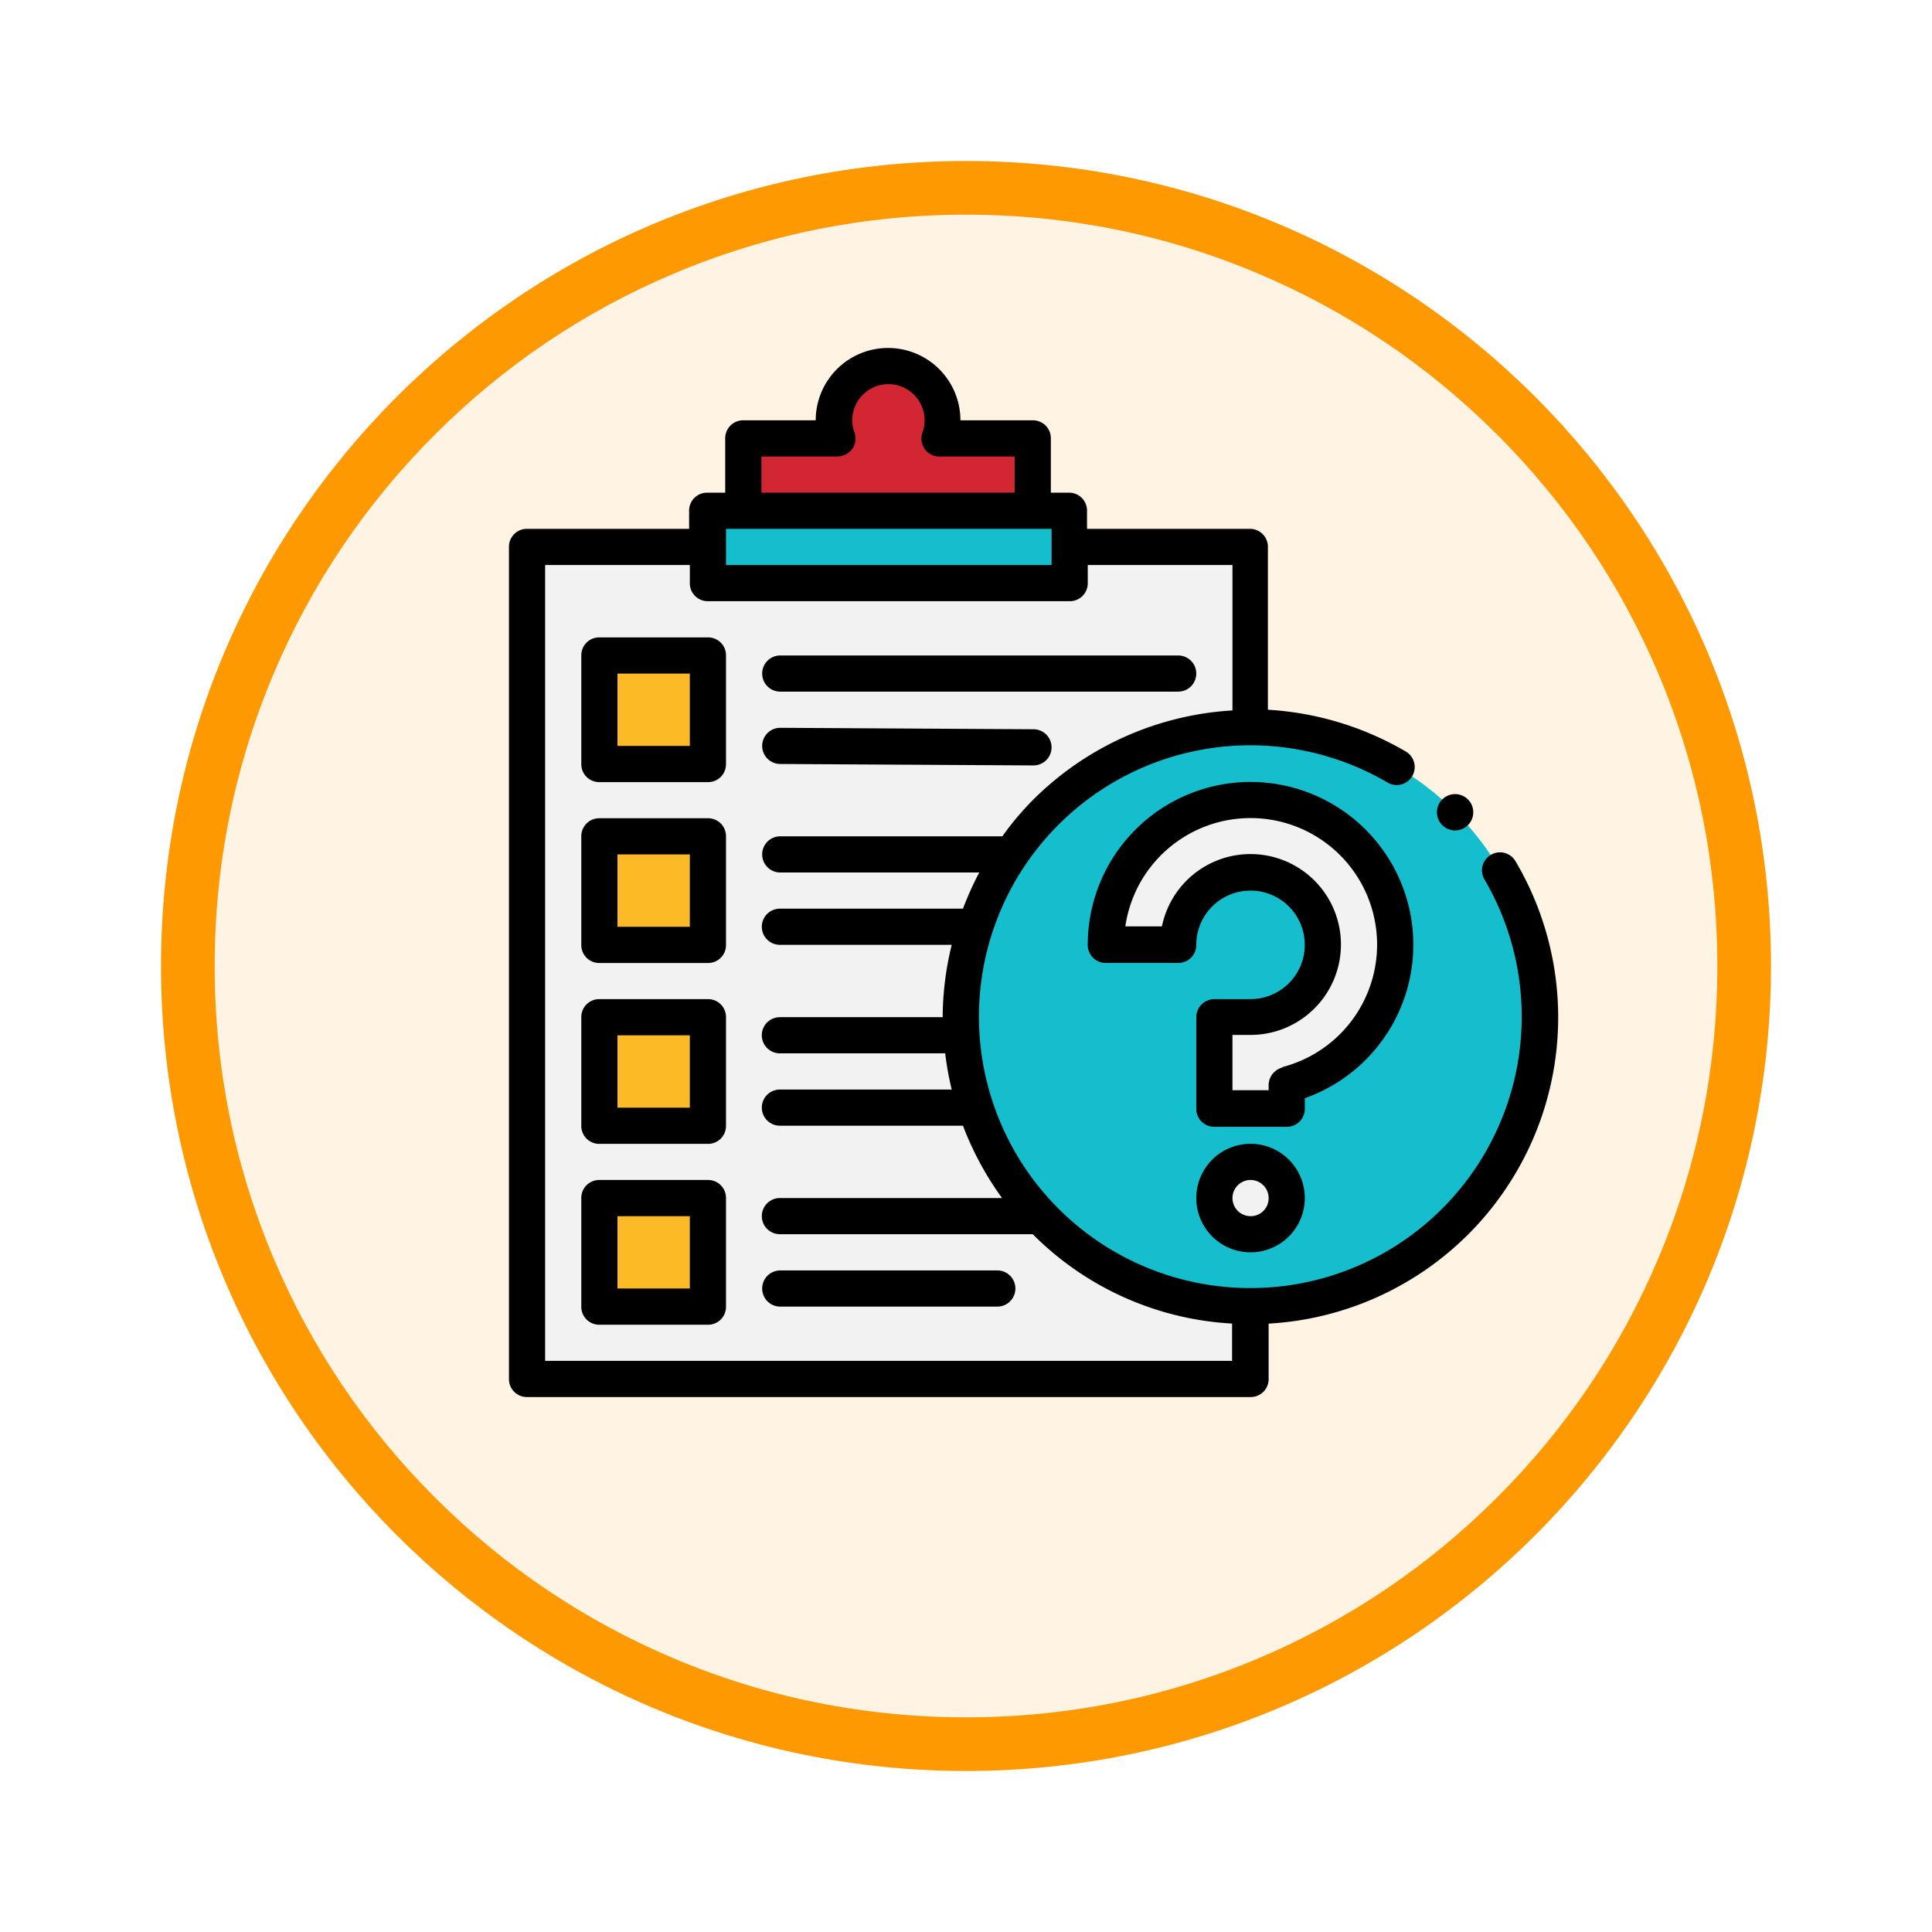 <svg xmlns="http://www.w3.org/2000/svg" xmlns:xlink="http://www.w3.org/1999/xlink" width="108" height="108" viewBox="0 0 108 108">
  <defs>
    <filter id="Fondo" x="0" y="0" width="108" height="108" filterUnits="userSpaceOnUse">
      <feOffset dy="3" input="SourceAlpha"/>
      <feGaussianBlur stdDeviation="3" result="blur"/>
      <feFlood flood-opacity="0.161"/>
      <feComposite operator="in" in2="blur"/>
      <feComposite in="SourceGraphic"/>
    </filter>
  </defs>
  <g id="Group_1144412" data-name="Group 1144412" transform="translate(-326 -1959)">
    <g id="Group_1144164" data-name="Group 1144164">
      <g transform="matrix(1, 0, 0, 1, 326, 1959)" filter="url(#Fondo)">
        <g id="Fondo-2" data-name="Fondo" transform="translate(9 6)" fill="#fff4e4">
          <path d="M 45 88.5 C 39.127 88.5 33.43 87.35 28.068 85.082 C 22.889 82.891 18.236 79.755 14.241 75.759 C 10.245 71.764 7.109 67.111 4.918 61.932 C 2.65 56.57 1.5 50.873 1.5 45 C 1.5 39.127 2.65 33.43 4.918 28.068 C 7.109 22.889 10.245 18.236 14.241 14.241 C 18.236 10.245 22.889 7.109 28.068 4.918 C 33.43 2.65 39.127 1.5 45 1.5 C 50.873 1.5 56.57 2.65 61.932 4.918 C 67.111 7.109 71.764 10.245 75.759 14.241 C 79.755 18.236 82.891 22.889 85.082 28.068 C 87.35 33.43 88.5 39.127 88.5 45 C 88.5 50.873 87.35 56.57 85.082 61.932 C 82.891 67.111 79.755 71.764 75.759 75.759 C 71.764 79.755 67.111 82.891 61.932 85.082 C 56.57 87.35 50.873 88.5 45 88.5 Z" stroke="none"/>
          <path d="M 45 3 C 39.329 3 33.829 4.11 28.653 6.299 C 23.652 8.415 19.16 11.443 15.302 15.302 C 11.443 19.16 8.415 23.652 6.299 28.653 C 4.11 33.829 3 39.329 3 45 C 3 50.671 4.11 56.171 6.299 61.347 C 8.415 66.348 11.443 70.84 15.302 74.698 C 19.16 78.557 23.652 81.585 28.653 83.701 C 33.829 85.89 39.329 87 45 87 C 50.671 87 56.171 85.89 61.347 83.701 C 66.348 81.585 70.84 78.557 74.698 74.698 C 78.557 70.84 81.585 66.348 83.701 61.347 C 85.89 56.171 87 50.671 87 45 C 87 39.329 85.89 33.829 83.701 28.653 C 81.585 23.652 78.557 19.16 74.698 15.302 C 70.84 11.443 66.348 8.415 61.347 6.299 C 56.171 4.11 50.671 3 45 3 M 45 0 C 69.853 0 90 20.147 90 45 C 90 69.853 69.853 90 45 90 C 20.147 90 0 69.853 0 45 C 0 20.147 20.147 0 45 0 Z" stroke="none" fill="#ff9902"/>
        </g>
      </g>
      <g id="Group_1144163" data-name="Group 1144163" transform="translate(352.951 1976.932)">
        <g id="b" transform="translate(2.511 2.491)">
          <g id="Group_1144161" data-name="Group 1144161">
            <path id="Path_978663" data-name="Path 978663" d="M2,7H42.444V53.51H2Z" transform="translate(-2 3.111)" fill="#f2f2f3"/>
            <path id="Path_978664" data-name="Path 978664" d="M13.217,6.044a2.792,2.792,0,0,1-.162-1.011,3.033,3.033,0,1,1,6.067,0,3.309,3.309,0,0,1-.162,1.011h5.217v4.044H8V6.044Z" transform="translate(4.133 -2)" fill="#d22632" fill-rule="evenodd"/>
            <path id="Path_978665" data-name="Path 978665" d="M7,6H27.222v4.044H7Z" transform="translate(3.111 2.089)" fill="#15becc"/>
            <circle id="Ellipse_11551" data-name="Ellipse 11551" cx="16.178" cy="16.178" r="16.178" transform="translate(24.266 20.222)" fill="#15becc"/>
            <g id="Group_1144160" data-name="Group 1144160" transform="translate(4.044 16.178)">
              <path id="Path_978666" data-name="Path 978666" d="M26.089,34.222a2.022,2.022,0,1,0,2.022,2.022A2.028,2.028,0,0,0,26.089,34.222Zm0-20.222A8.087,8.087,0,0,0,18,22.089h4.044a4.044,4.044,0,1,1,4.044,4.044H24.067v5.116h4.044V29.915A8.085,8.085,0,0,0,26.089,14Z" transform="translate(10.311 -5.911)" fill="#f2f2f3" fill-rule="evenodd"/>
              <path id="Path_978667" data-name="Path 978667" d="M4,40.333V46.4h6.067V40.333ZM4,30.222v6.067h6.067V30.222ZM4,20.111v6.067h6.067V20.111ZM4,10v6.067h6.067V10Z" transform="translate(-4 -10)" fill="#fdba27" fill-rule="evenodd"/>
            </g>
          </g>
        </g>
        <g id="c" transform="translate(1.5 1.52)">
          <g id="Group_1144162" data-name="Group 1144162">
            <path id="Path_978668" data-name="Path 978668" d="M2.511,60.164H42.955a1,1,0,0,0,1.011-1.011V56.059A17.149,17.149,0,0,0,57.757,30.195a1.006,1.006,0,0,0-1.739,1.011,15.171,15.171,0,1,1-5.379-5.379,1.006,1.006,0,0,0,1.011-1.739,17.263,17.263,0,0,0-7.725-2.346v-9.1a1,1,0,0,0-1.011-1.011h-9.1V10.62A1,1,0,0,0,32.8,9.609H31.792V6.575a1,1,0,0,0-1.011-1.011H26.737a4.044,4.044,0,1,0-8.089,0H14.6a1,1,0,0,0-1.011,1.011V9.609H12.582a1,1,0,0,0-1.011,1.011v1.011H2.511A1,1,0,0,0,1.5,12.642v46.51a1,1,0,0,0,1.011,1.011M15.655,7.587h4.206a1.054,1.054,0,0,0,.829-.425,1.008,1.008,0,0,0,.121-.93,1.859,1.859,0,0,1-.121-.667,2.022,2.022,0,0,1,4.044,0,2.054,2.054,0,0,1-.121.688,1.036,1.036,0,0,0,.121.91,1.025,1.025,0,0,0,.829.425H29.77V9.609H15.615V7.587Zm-2.022,4.044h18.2v2.022h-18.2ZM3.522,13.653h8.089v1.011a1,1,0,0,0,1.011,1.011H32.844a1,1,0,0,0,1.011-1.011V13.653h8.089v8.129A17.2,17.2,0,0,0,30.8,26.777a16.143,16.143,0,0,0-1.719,2.042H16.666a1.011,1.011,0,1,0,0,2.022H27.789a18.157,18.157,0,0,0-.91,2.022H16.646a1.011,1.011,0,1,0,0,2.022h9.605a17.175,17.175,0,0,0-.506,4.044h-9.1a1.011,1.011,0,0,0,0,2.022h9.241a16.931,16.931,0,0,0,.364,2.022H16.646a1.011,1.011,0,0,0,0,2.022H26.879a17.449,17.449,0,0,0,2.184,4.044H16.646a1.011,1.011,0,1,0,0,2.022H30.781a17.032,17.032,0,0,0,11.142,4.995v2.083H3.522Z" transform="translate(-1.5 -1.52)"/>
            <path id="Path_978669" data-name="Path 978669" d="M28.881,15.589a1.015,1.015,0,1,0-1.436-1.436,1.015,1.015,0,0,0,1.436,1.436" transform="translate(24.727 11.084)"/>
            <path id="Path_978670" data-name="Path 978670" d="M23.533,23.52a3.033,3.033,0,1,0,3.033,3.033,3.029,3.029,0,0,0-3.033-3.033m0,4.044a1.011,1.011,0,1,1,1.011-1.011,1,1,0,0,1-1.011,1.011" transform="translate(17.922 20.968)"/>
            <path id="Path_978671" data-name="Path 978671" d="M29.633,31.194A9.1,9.1,0,1,0,17.5,22.62a1,1,0,0,0,1.011,1.011h4.044a1,1,0,0,0,1.011-1.011A3.033,3.033,0,1,1,26.6,25.653H24.578a1.014,1.014,0,0,0-1.011,1.011V31.78a1,1,0,0,0,1.011,1.011h4.044a1,1,0,0,0,1.011-1.011v-.566Zm-1.254-1.719a1.032,1.032,0,0,0-.768.971v.3H25.589V27.655H26.6a5.055,5.055,0,1,0-4.954-6.067H19.6a7.074,7.074,0,1,1,8.776,7.866" transform="translate(14.855 10.746)"/>
            <path id="Path_978672" data-name="Path 978672" d="M10.578,9.52H4.511A1,1,0,0,0,3.5,10.531V16.6a1,1,0,0,0,1.011,1.011h6.067A1,1,0,0,0,11.589,16.6V10.531A1,1,0,0,0,10.578,9.52M9.567,15.587H5.522V11.542H9.567Z" transform="translate(0.544 6.658)"/>
            <path id="Path_978673" data-name="Path 978673" d="M10.578,14.52H4.511A1,1,0,0,0,3.5,15.531V21.6a1,1,0,0,0,1.011,1.011h6.067A1,1,0,0,0,11.589,21.6V15.531a1,1,0,0,0-1.011-1.011M9.567,20.587H5.522V16.542H9.567Z" transform="translate(0.544 11.769)"/>
            <path id="Path_978674" data-name="Path 978674" d="M10.578,19.52H4.511A1,1,0,0,0,3.5,20.531V26.6a1,1,0,0,0,1.011,1.011h6.067A1,1,0,0,0,11.589,26.6V20.531a1,1,0,0,0-1.011-1.011M9.567,25.587H5.522V21.542H9.567Z" transform="translate(0.544 16.88)"/>
            <path id="Path_978675" data-name="Path 978675" d="M10.578,24.52H4.511A1,1,0,0,0,3.5,25.531V31.6a1,1,0,0,0,1.011,1.011h6.067A1,1,0,0,0,11.589,31.6V25.531a1,1,0,0,0-1.011-1.011M9.567,30.587H5.522V26.542H9.567Z" transform="translate(0.544 21.99)"/>
            <path id="Path_978676" data-name="Path 978676" d="M9.511,12.042H31.755a1.011,1.011,0,0,0,0-2.022H9.511a1.011,1.011,0,1,0,0,2.022" transform="translate(5.655 7.169)"/>
            <path id="Path_978677" data-name="Path 978677" d="M9.511,14.042l14.155.081a1.011,1.011,0,1,0,0-2.022L9.511,12.02a1.011,1.011,0,1,0,0,2.022" transform="translate(5.655 9.213)"/>
            <path id="Path_978678" data-name="Path 978678" d="M21.644,27.02H9.511a1.011,1.011,0,1,0,0,2.022H21.644a1.011,1.011,0,0,0,0-2.022" transform="translate(5.655 24.546)"/>
          </g>
        </g>
      </g>
    </g>
  </g>
</svg>
